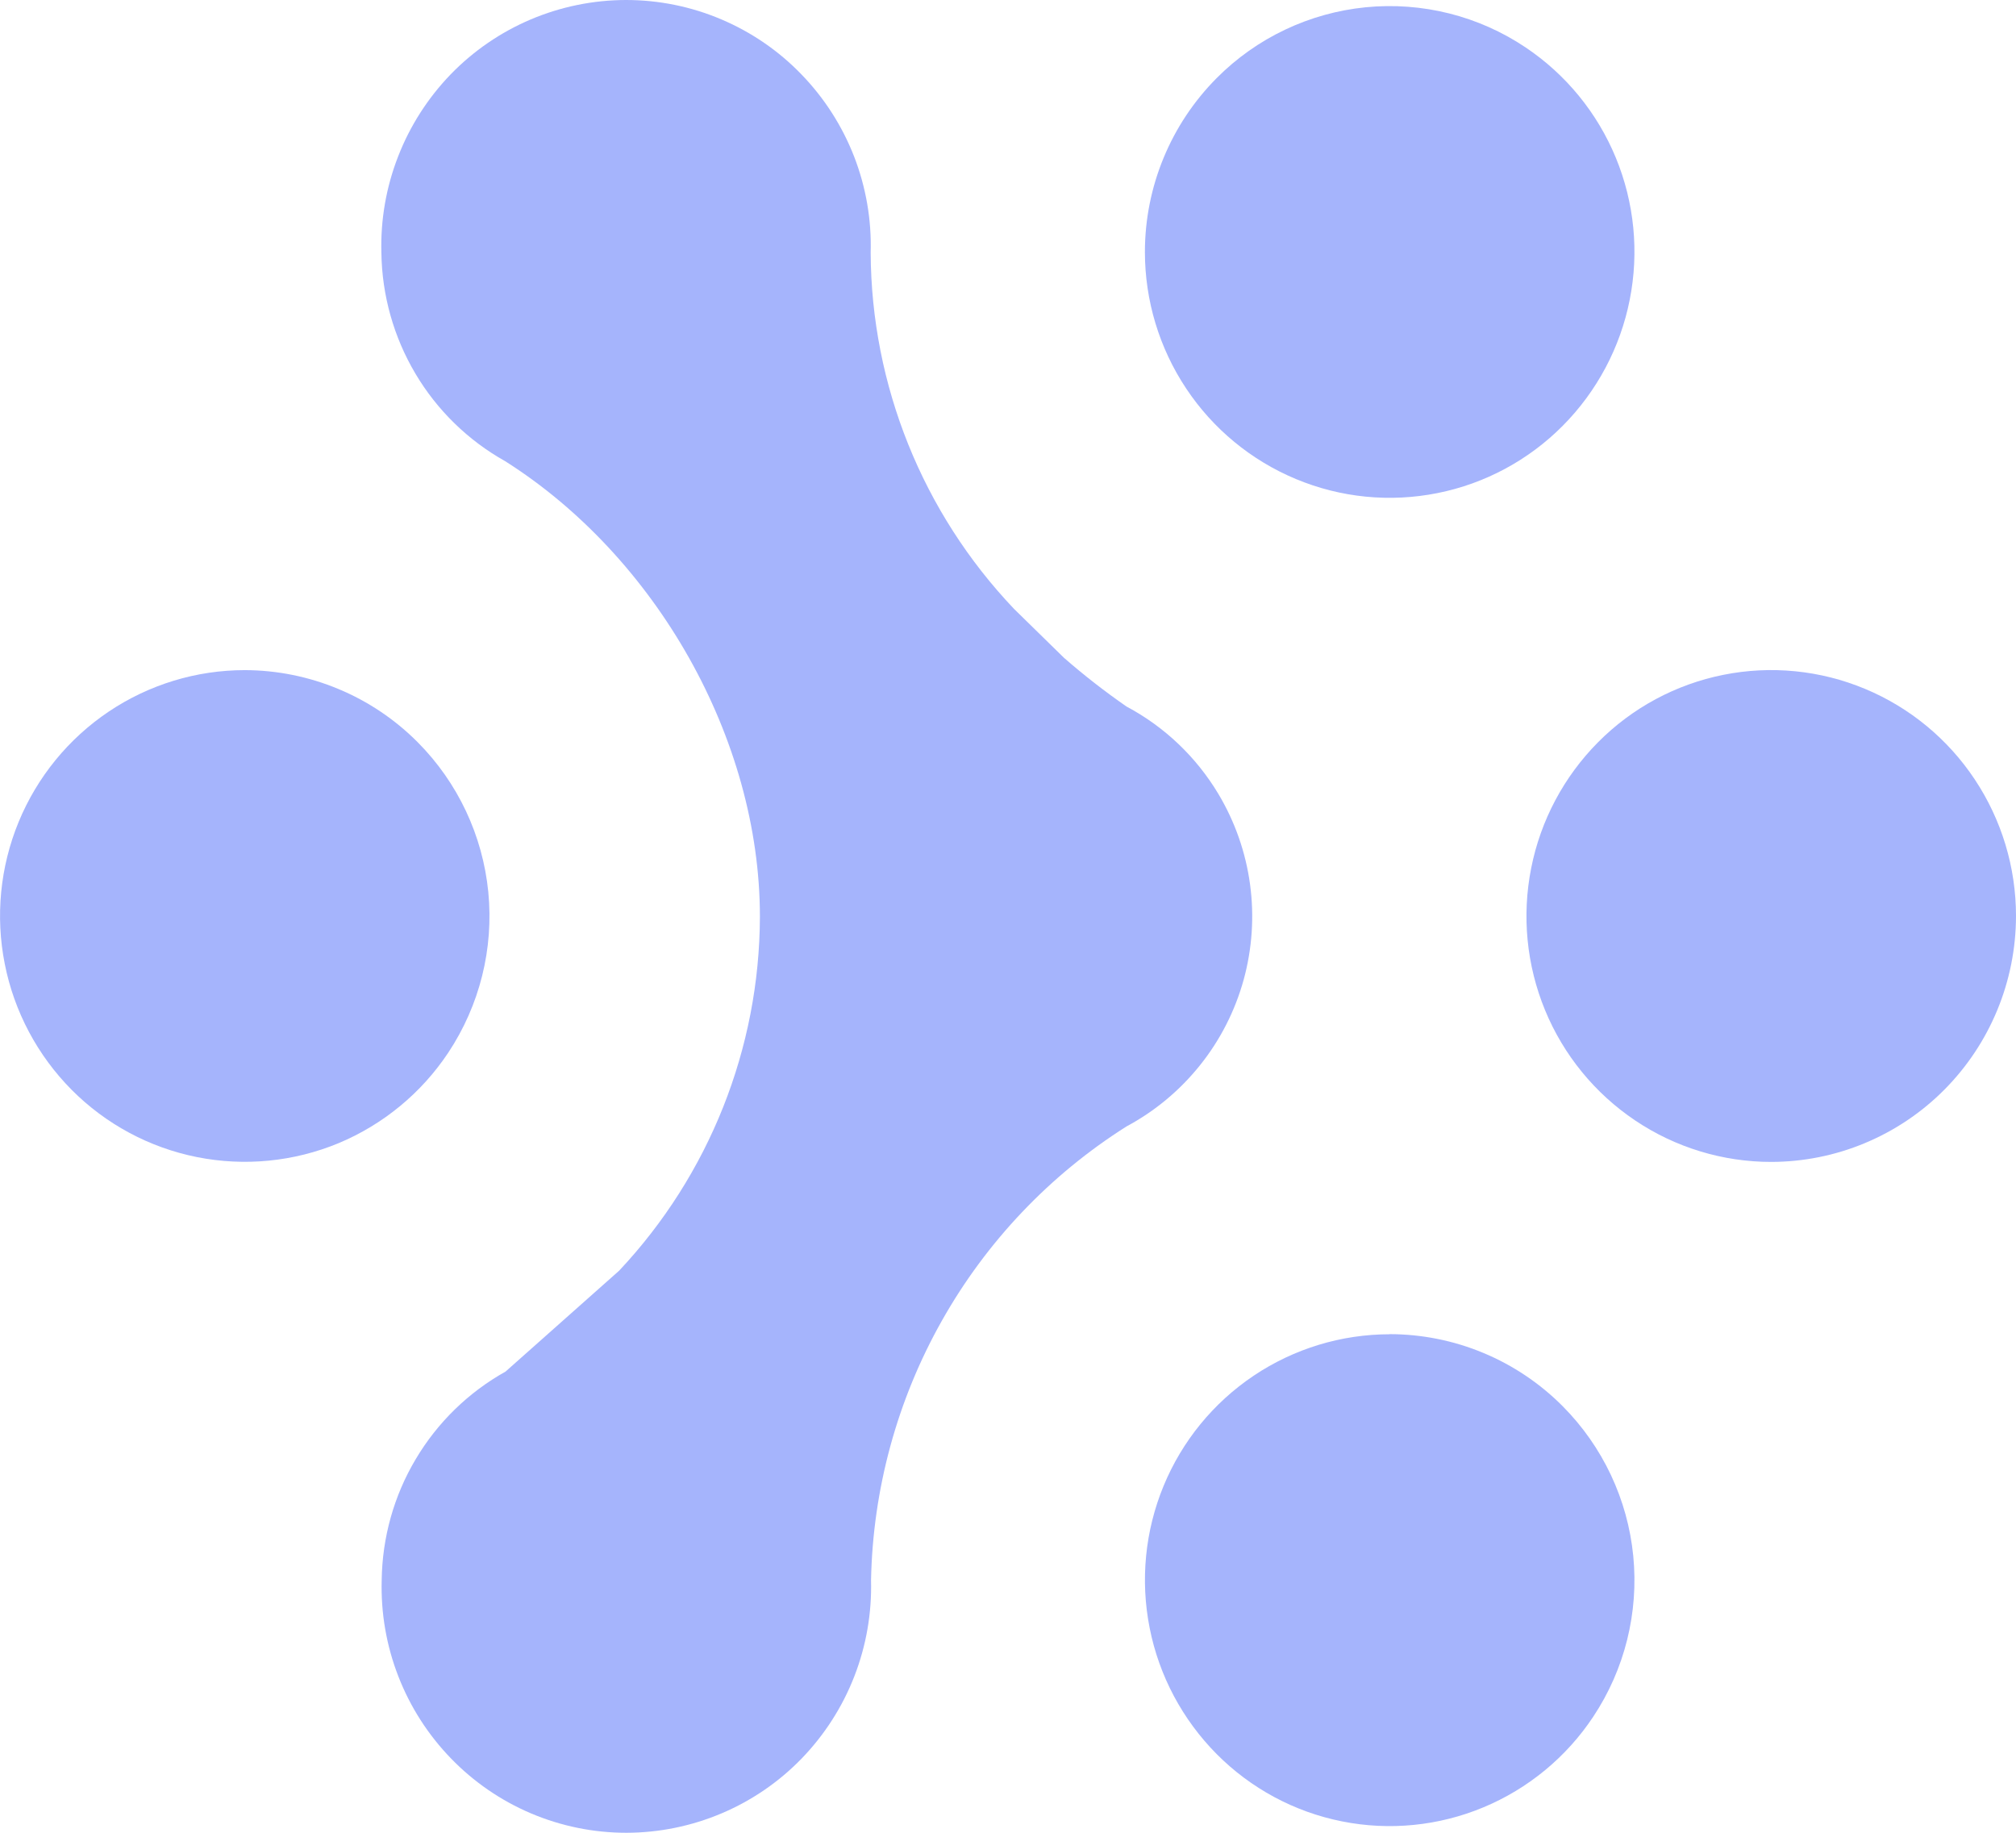 <svg width="33" height="30" viewBox="0 0 33 30" fill="none" xmlns="http://www.w3.org/2000/svg">
<path d="M13.985 27.438C14.18 26.937 14.272 26.402 14.258 25.865C14.288 24.376 14.685 22.918 15.416 21.621C16.145 20.326 17.184 19.232 18.44 18.438C18.905 18.189 19.315 17.847 19.644 17.435C19.974 17.023 20.216 16.548 20.357 16.039C20.497 15.53 20.533 14.998 20.462 14.475C20.391 13.952 20.215 13.449 19.944 12.996C19.582 12.391 19.061 11.895 18.44 11.565C18.084 11.318 17.742 11.052 17.416 10.767L16.599 9.967C15.102 8.393 14.262 6.307 14.252 4.135C14.268 3.598 14.175 3.063 13.981 2.562C13.786 2.061 13.493 1.604 13.119 1.218C12.747 0.832 12.3 0.526 11.807 0.317C11.313 0.107 10.783 -0 10.247 5.71818e-07C9.711 0.001 9.181 0.109 8.688 0.318C8.195 0.527 7.749 0.833 7.376 1.218C7.003 1.605 6.71 2.062 6.516 2.563C6.321 3.064 6.228 3.599 6.243 4.136C6.252 4.833 6.444 5.516 6.8 6.116C7.155 6.715 7.662 7.209 8.269 7.549C10.728 9.105 12.439 12.08 12.439 15.006C12.433 17.159 11.609 19.23 10.135 20.799L8.275 22.451C7.668 22.79 7.161 23.284 6.805 23.884C6.448 24.483 6.257 25.167 6.248 25.865C6.233 26.402 6.325 26.937 6.52 27.438C6.714 27.939 7.007 28.396 7.381 28.782C7.753 29.167 8.2 29.474 8.693 29.683C9.187 29.892 9.717 30 10.253 30C10.789 29.999 11.319 29.891 11.812 29.682C12.306 29.473 12.752 29.167 13.125 28.782C13.498 28.395 13.791 27.938 13.985 27.438Z" fill="#A5B4FC"/>
<path d="M19.417 6.36C18.976 5.698 18.741 4.919 18.741 4.123C18.742 3.057 19.164 2.034 19.916 1.278C20.57 0.62 21.432 0.211 22.355 0.119C23.278 0.028 24.204 0.26 24.974 0.777C25.634 1.22 26.147 1.848 26.45 2.583C26.753 3.318 26.832 4.127 26.677 4.907C26.523 5.687 26.141 6.405 25.581 6.969C25.022 7.532 24.309 7.916 23.531 8.071C22.753 8.227 21.947 8.147 21.215 7.842C20.482 7.537 19.856 7.021 19.417 6.36Z" fill="#A5B4FC"/>
<path d="M20.522 22.518C21.181 22.076 21.956 21.84 22.748 21.84V21.838C23.274 21.839 23.796 21.943 24.282 22.146C24.768 22.348 25.209 22.645 25.58 23.018C26.236 23.678 26.644 24.544 26.735 25.47C26.826 26.396 26.595 27.325 26.08 28.1C25.641 28.762 25.014 29.279 24.281 29.584C23.549 29.889 22.742 29.969 21.965 29.813C21.187 29.658 20.474 29.274 19.915 28.711C19.355 28.146 18.973 27.429 18.819 26.649C18.664 25.868 18.743 25.06 19.046 24.324C19.349 23.589 19.862 22.961 20.522 22.518Z" fill="#A5B4FC"/>
<path d="M32.325 12.758C32.765 13.42 33 14.197 33 14.993C32.999 16.06 32.577 17.083 31.825 17.839C31.454 18.212 31.012 18.509 30.526 18.711C30.041 18.914 29.519 19.018 28.993 19.019C28.2 19.019 27.425 18.783 26.767 18.341C26.107 17.898 25.594 17.27 25.291 16.535C24.988 15.799 24.909 14.991 25.064 14.21C25.218 13.43 25.599 12.713 26.16 12.148C26.719 11.585 27.433 11.201 28.21 11.046C28.988 10.89 29.795 10.97 30.527 11.275C31.26 11.58 31.886 12.097 32.325 12.758Z" fill="#A5B4FC"/>
<path d="M1.781 11.647C2.44 11.205 3.214 10.969 4.007 10.969C4.533 10.97 5.054 11.075 5.54 11.278C6.026 11.48 6.467 11.777 6.838 12.15C7.494 12.81 7.901 13.675 7.993 14.601C8.084 15.527 7.852 16.455 7.338 17.23C6.899 17.891 6.273 18.407 5.54 18.713C4.808 19.016 4.002 19.095 3.224 18.94C2.447 18.785 1.733 18.402 1.174 17.84C0.614 17.276 0.232 16.558 0.078 15.778C-0.077 14.998 0.002 14.19 0.305 13.454C0.608 12.719 1.121 12.09 1.781 11.647Z" fill="#A5B4FC"/>
</svg>
